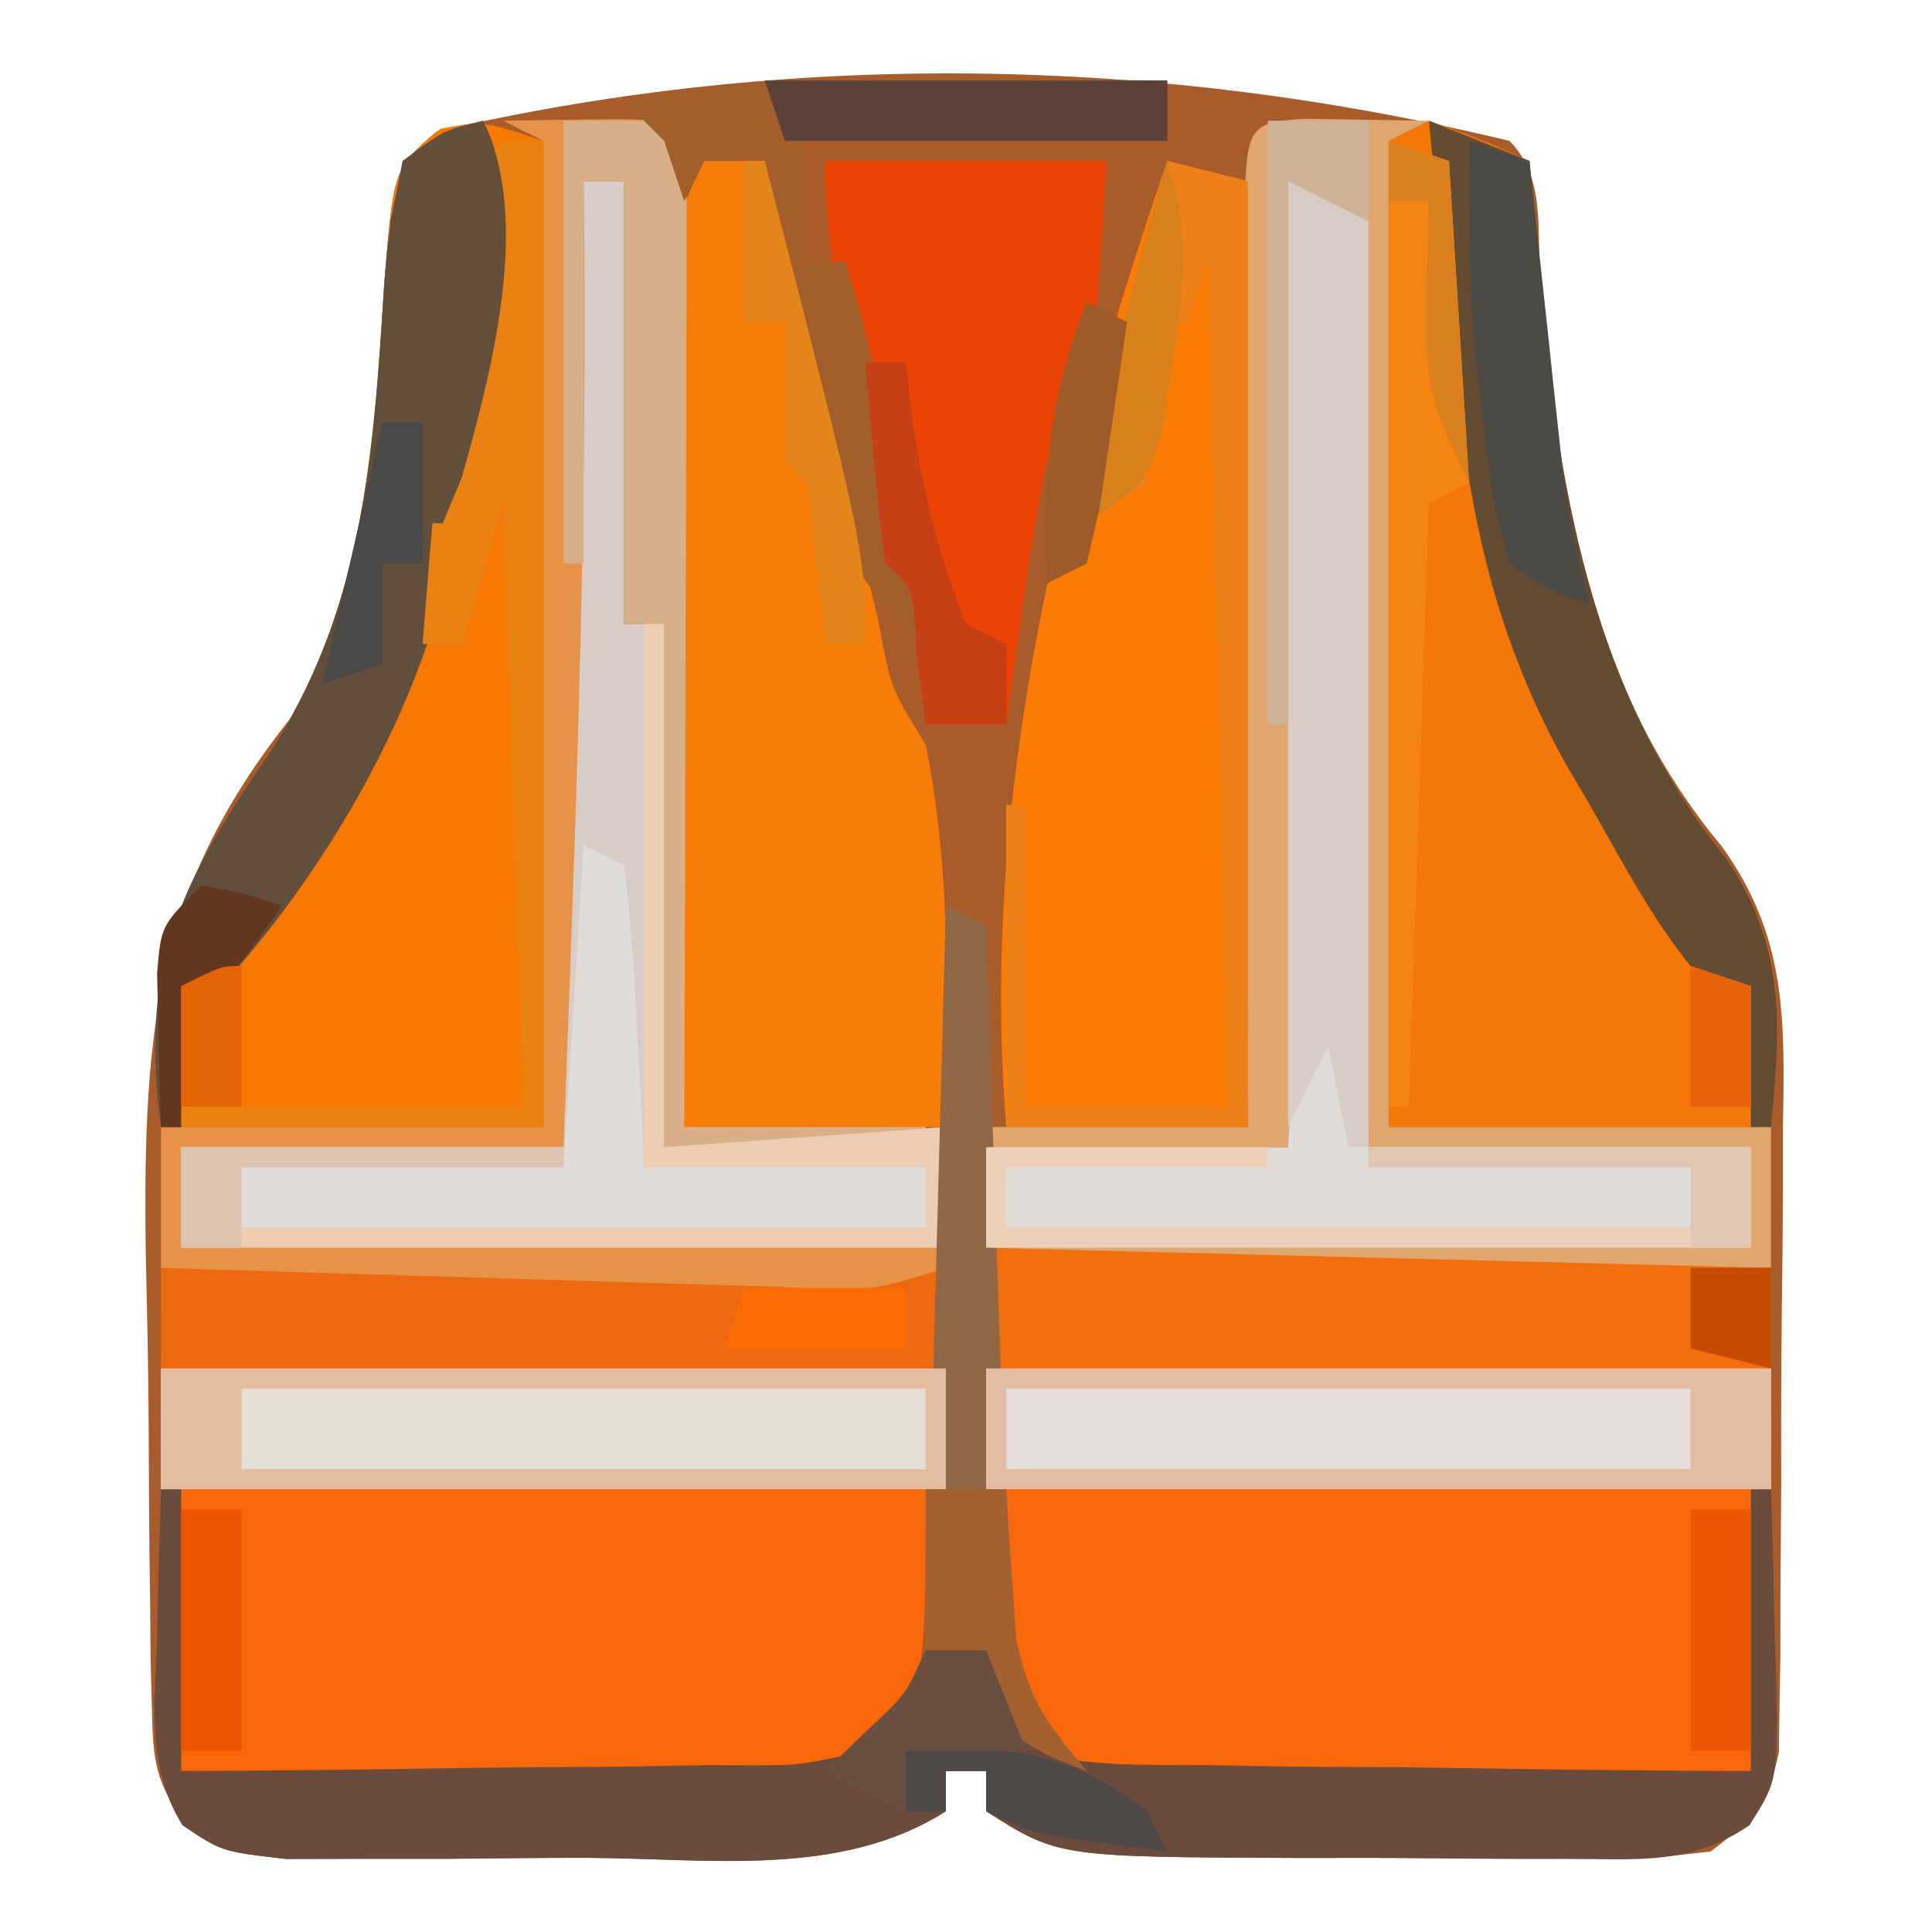 <?xml version="1.0" encoding="UTF-8"?>
<svg version="1.1" xmlns="http://www.w3.org/2000/svg" width="96" height="96">
<path d="M0 0 C1.818 1.818 1.344 4.39 1.544 6.829 C2.406 16.965 3.822 27.006 10.557 35.057 C13.776 39.537 13.692 43.614 13.594 48.984 C13.594 49.922 13.594 50.859 13.594 51.825 C13.589 53.795 13.571 55.765 13.542 57.735 C13.5 60.755 13.501 63.773 13.508 66.793 C13.497 68.711 13.484 70.629 13.469 72.547 C13.468 73.902 13.468 73.902 13.468 75.284 C13.452 76.122 13.436 76.96 13.42 77.823 C13.412 78.559 13.403 79.295 13.394 80.054 C12.884 82.571 12.034 83.467 10 85 C6.785 85.372 6.785 85.372 2.848 85.363 C2.151 85.364 1.455 85.364 0.737 85.365 C-0.735 85.362 -2.207 85.353 -3.678 85.336 C-5.926 85.313 -8.172 85.316 -10.42 85.322 C-22.418 85.276 -22.418 85.276 -26 83 C-26 82.34 -26 81.68 -26 81 C-26.66 81 -27.32 81 -28 81 C-28 81.66 -28 82.32 -28 83 C-33.259 86.341 -39.8 85.333 -45.809 85.316 C-48.059 85.313 -50.307 85.336 -52.557 85.361 C-53.987 85.364 -55.417 85.364 -56.848 85.363 C-58.147 85.366 -59.447 85.369 -60.785 85.372 C-64 85 -64 85 -65.673 83.734 C-67.289 81.623 -67.399 80.524 -67.452 77.887 C-67.474 77.062 -67.496 76.236 -67.519 75.386 C-67.526 74.496 -67.532 73.605 -67.539 72.688 C-67.551 71.763 -67.564 70.839 -67.577 69.887 C-67.596 67.927 -67.607 65.967 -67.611 64.006 C-67.625 61.038 -67.692 58.073 -67.762 55.105 C-67.887 44.058 -67.307 36.795 -60 28 C-56.719 21.457 -56.361 14.32 -55.909 7.119 C-55.445 1.385 -55.445 1.385 -53.309 -0.465 C-35.759 -4.533 -17.483 -4.234 0 0 Z " fill="#A95C2B" transform="translate(75,7)"/>
<path d="M0 0 C0 16.17 0 32.34 0 49 C-6.27 49 -12.54 49 -19 49 C-19.82 40.92 -18.308 37.242 -13.75 30.625 C-8.941 23.411 -8.44 15.577 -7.909 7.119 C-7.444 1.378 -7.444 1.378 -5.121 -0.598 C-3 -1 -3 -1 0 0 Z " fill="#F87804" transform="translate(27,7)"/>
<path d="M0 0 C2.625 0.938 2.625 0.938 5 2 C5.086 3.149 5.173 4.297 5.262 5.48 C6.218 16.595 7.512 27.728 14.812 36.688 C17.895 41.355 17.378 44.488 17 50 C10.73 50 4.46 50 -2 50 C-2 33.83 -2 17.66 -2 1 C-1.34 0.67 -0.68 0.34 0 0 Z " fill="#F57707" transform="translate(71,6)"/>
<path d="M0 0 C12.21 0 24.42 0 37 0 C37 10 37 10 34 14 C31.284 14.356 28.979 14.467 26.27 14.391 C25.519 14.385 24.769 14.379 23.996 14.373 C21.601 14.351 19.207 14.301 16.812 14.25 C15.188 14.23 13.564 14.212 11.939 14.195 C7.959 14.151 3.98 14.082 0 14 C0 9.38 0 4.76 0 0 Z " fill="#F8670A" transform="translate(9,74)"/>
<path d="M0 0 C12.21 0 24.42 0 37 0 C37 4.62 37 9.24 37 14 C32.374 14.099 27.748 14.172 23.121 14.22 C21.547 14.24 19.974 14.267 18.401 14.302 C16.137 14.35 13.874 14.373 11.609 14.391 C10.908 14.411 10.207 14.432 9.485 14.453 C6.367 14.455 4.252 14.142 1.524 12.601 C0 10 0 10 0 0 Z " fill="#F9680B" transform="translate(50,74)"/>
<path d="M0 0 C0.99 0 1.98 0 3 0 C3.417 1.667 3.833 3.333 4.25 5 C4.521 6.079 4.791 7.158 5.07 8.27 C5.739 10.953 6.4 13.637 7.055 16.324 C7.232 17.048 7.41 17.772 7.593 18.518 C7.945 19.954 8.295 21.392 8.642 22.83 C9.257 26.195 9.257 26.195 11 29 C12.265 35.326 12.072 41.564 12 48 C7.71 48 3.42 48 -1 48 C-1.025 41.486 -1.043 34.971 -1.055 28.457 C-1.06 26.239 -1.067 24.022 -1.075 21.804 C-1.088 18.622 -1.093 15.44 -1.098 12.258 C-1.103 11.262 -1.108 10.266 -1.113 9.24 C-1.113 8.319 -1.113 7.398 -1.114 6.45 C-1.116 5.637 -1.118 4.824 -1.12 3.987 C-1 2 -1 2 0 0 Z " fill="#F87C08" transform="translate(35,8)"/>
<path d="M0 0 C1.32 0.33 2.64 0.66 4 1 C4 16.51 4 32.02 4 48 C0.04 48 -3.92 48 -8 48 C-9.335 31.632 -5.286 15.425 0 0 Z " fill="#FB7B04" transform="translate(58,8)"/>
<path d="M0 0 C0.66 0 1.32 0 2 0 C2 7.26 2 14.52 2 22 C2.66 22 3.32 22 4 22 C4 30.58 4 39.16 4 48 C8.62 47.67 13.24 47.34 18 47 C18 48.98 18 50.96 18 53 C5.46 53 -7.08 53 -20 53 C-20 51.35 -20 49.7 -20 48 C-13.73 48 -7.46 48 -1 48 C-1.012 46.127 -1.023 44.254 -1.035 42.324 C-1.095 28.178 -0.984 14.114 0 0 Z " fill="#D7CCC7" transform="translate(29,9)"/>
<path d="M0 0 C1.32 0.66 2.64 1.32 4 2 C4 17.18 4 32.36 4 48 C10.27 48 16.54 48 23 48 C23 49.65 23 51.3 23 53 C10.46 53 -2.08 53 -15 53 C-15 51.35 -15 49.7 -15 48 C-10.05 48 -5.1 48 0 48 C0 32.16 0 16.32 0 0 Z " fill="#E0DDD9" transform="translate(64,9)"/>
<path d="M0 0 C0.33 0 0.66 0 1 0 C1 4.62 1 9.24 1 14 C5.788 13.981 10.574 13.929 15.362 13.847 C16.99 13.824 18.619 13.81 20.247 13.804 C22.589 13.795 24.928 13.754 27.27 13.707 C27.998 13.711 28.726 13.715 29.476 13.719 C31.788 13.707 31.788 13.707 35 13 C36.83 10.549 36.83 10.549 38 8 C38.99 8 39.98 8 41 8 C41.393 8.81 41.786 9.621 42.191 10.456 C43.838 13.396 43.838 13.396 47.553 13.659 C49.018 13.7 50.484 13.715 51.949 13.707 C52.722 13.722 53.494 13.737 54.29 13.753 C56.756 13.796 59.221 13.805 61.688 13.812 C63.36 13.836 65.033 13.861 66.705 13.889 C70.803 13.952 74.901 13.984 79 14 C79 9.38 79 4.76 79 0 C79.33 0 79.66 0 80 0 C80.081 2.438 80.14 4.874 80.188 7.312 C80.213 8.003 80.238 8.693 80.264 9.404 C80.337 14.465 80.337 14.465 78.929 16.701 C75.963 18.699 73.387 18.371 69.848 18.363 C69.151 18.364 68.455 18.364 67.737 18.365 C66.265 18.362 64.793 18.353 63.322 18.336 C61.074 18.313 58.828 18.316 56.58 18.322 C44.582 18.276 44.582 18.276 41 16 C41 15.34 41 14.68 41 14 C40.34 14 39.68 14 39 14 C39 14.66 39 15.32 39 16 C33.741 19.341 27.2 18.333 21.191 18.316 C18.941 18.313 16.693 18.336 14.443 18.361 C13.013 18.364 11.583 18.364 10.152 18.363 C8.853 18.366 7.553 18.369 6.215 18.372 C3 18 3 18 1.071 16.701 C-0.747 13.814 -0.307 10.606 -0.188 7.312 C-0.174 6.611 -0.16 5.909 -0.146 5.186 C-0.111 3.457 -0.057 1.728 0 0 Z " fill="#6B4C3C" transform="translate(8,74)"/>
<path d="M0 0 C6.152 -0.098 6.152 -0.098 8 0 C9 1 9 1 9.12 2.98 C9.117 4.283 9.117 4.283 9.114 5.612 C9.113 6.593 9.113 7.573 9.113 8.584 C9.108 9.651 9.103 10.717 9.098 11.816 C9.096 12.903 9.095 13.989 9.093 15.108 C9.088 18.593 9.075 22.078 9.062 25.562 C9.057 27.919 9.053 30.275 9.049 32.631 C9.038 38.421 9.02 44.21 9 50 C12.96 50 16.92 50 21 50 C21 50.33 21 50.66 21 51 C16.71 51 12.42 51 8 51 C8 42.42 8 33.84 8 25 C7.34 25 6.68 25 6 25 C6 17.74 6 10.48 6 3 C5.34 3 4.68 3 4 3 C4.012 4.035 4.023 5.07 4.035 6.137 C4.144 21.106 3.576 36.044 3 51 C-3.27 51 -9.54 51 -16 51 C-16 52.65 -16 54.3 -16 56 C-3.46 56 9.08 56 22 56 C21.67 57.65 21.34 59.3 21 61 C20.67 60.01 20.34 59.02 20 58 C18.372 58.008 18.372 58.008 16.711 58.016 C12.699 58.034 8.686 58.045 4.674 58.055 C2.935 58.06 1.196 58.067 -0.544 58.075 C-3.038 58.088 -5.533 58.093 -8.027 58.098 C-8.81 58.103 -9.592 58.108 -10.398 58.113 C-12.266 58.113 -14.133 58.062 -16 58 C-16.33 57.67 -16.66 57.34 -17 57 C-17 54.69 -17 52.38 -17 50 C-10.73 50 -4.46 50 2 50 C2 33.83 2 17.66 2 1 C1.34 0.67 0.68 0.34 0 0 Z " fill="#E69249" transform="translate(25,6)"/>
<path d="M0 0 C2.051 0.033 4.102 0.065 6.152 0.098 C5.162 0.593 5.162 0.593 4.152 1.098 C4.152 17.268 4.152 33.438 4.152 50.098 C10.422 50.098 16.692 50.098 23.152 50.098 C23.152 52.408 23.152 54.718 23.152 57.098 C10.612 57.098 -1.928 57.098 -14.848 57.098 C-14.848 56.768 -14.848 56.438 -14.848 56.098 C-2.638 56.098 9.572 56.098 22.152 56.098 C22.152 54.448 22.152 52.798 22.152 51.098 C15.882 51.098 9.612 51.098 3.152 51.098 C2.822 35.918 2.492 20.738 2.152 5.098 C1.492 4.768 0.832 4.438 0.152 4.098 C0.16 5.221 0.16 5.221 0.168 6.366 C0.259 21.314 0.181 36.182 -0.848 51.098 C-5.798 51.098 -10.748 51.098 -15.848 51.098 C-15.848 50.768 -15.848 50.438 -15.848 50.098 C-11.558 50.098 -7.268 50.098 -2.848 50.098 C-2.853 48.619 -2.858 47.139 -2.864 45.615 C-2.882 40.15 -2.893 34.684 -2.903 29.218 C-2.908 26.848 -2.914 24.478 -2.923 22.108 C-2.935 18.71 -2.941 15.312 -2.945 11.914 C-2.95 10.847 -2.956 9.781 -2.961 8.682 C-2.961 7.701 -2.961 6.72 -2.961 5.709 C-2.963 4.841 -2.966 3.973 -2.968 3.078 C-2.81 0.481 -2.606 0.138 0 0 Z " fill="#E1A66E" transform="translate(64.848,5.902)"/>
<path d="M0 0 C4.62 0 9.24 0 14 0 C13.25 11.625 13.25 11.625 11 15 C10.553 17.216 10.185 19.448 9.875 21.688 C9.624 23.457 9.624 23.457 9.367 25.262 C9.246 26.165 9.125 27.069 9 28 C7.68 28 6.36 28 5 28 C4.856 26.866 4.711 25.731 4.562 24.562 C4.388 21.192 4.388 21.192 3 20 C2.433 17.21 1.916 14.43 1.438 11.625 C1.299 10.844 1.16 10.063 1.018 9.258 C0.47 6.106 0 3.209 0 0 Z " fill="#EB4205" transform="translate(41,8)"/>
<path d="M0 0 C12.87 0 25.74 0 39 0 C39 1.98 39 3.96 39 6 C26.13 6 13.26 6 0 6 C0 4.02 0 2.04 0 0 Z " fill="#E4DED5" transform="translate(8,68)"/>
<path d="M0 0 C12.87 0 25.74 0 39 0 C39 1.98 39 3.96 39 6 C26.13 6 13.26 6 0 6 C0 4.02 0 2.04 0 0 Z " fill="#E4DDD9" transform="translate(49,68)"/>
<path d="M0 0 C19.305 0.495 19.305 0.495 39 1 C39 2.65 39 4.3 39 6 C26.13 6 13.26 6 0 6 C0 4.02 0 2.04 0 0 Z " fill="#F16F0E" transform="translate(49,62)"/>
<path d="M0 0 C1.408 2.817 0.9 4.945 0.625 8.062 C0.535 9.147 0.445 10.231 0.352 11.348 C0 14 0 14 -1 15 C-1.041 16.217 -1.083 17.434 -1.125 18.688 C-1.974 27.355 -7.211 36.65 -13 43 C-13.66 43 -14.32 43 -15 43 C-15 45.31 -15 47.62 -15 50 C-15.33 50 -15.66 50 -16 50 C-17.07 42.169 -15.161 38.028 -10.75 31.625 C-5.941 24.411 -5.44 16.577 -4.909 8.119 C-4.723 5.816 -4.723 5.816 -4 2 C-1.934 0.465 -1.934 0.465 0 0 Z " fill="#614F3B" transform="translate(24,6)"/>
<path d="M0 0 C2.475 0.99 2.475 0.99 5 2 C5.086 3.149 5.173 4.297 5.262 5.48 C6.218 16.595 7.512 27.728 14.812 36.688 C17.777 41.177 17.473 44.773 17 50 C16.67 50 16.34 50 16 50 C16 47.69 16 45.38 16 43 C15.01 42.67 14.02 42.34 13 42 C11.011 39.542 9.57 36.739 8 34 C7.575 33.278 7.151 32.555 6.714 31.811 C3.037 25.103 1.909 18.935 1.188 11.375 C1.067 10.275 0.946 9.176 0.822 8.043 C0.531 5.363 0.257 2.683 0 0 Z " fill="#644C33" transform="translate(71,6)"/>
<path d="M0 0 C1.11 0.036 2.221 0.071 3.365 0.108 C7.476 0.238 11.587 0.361 15.698 0.482 C17.479 0.536 19.26 0.591 21.041 0.648 C23.598 0.73 26.154 0.805 28.711 0.879 C29.51 0.906 30.309 0.933 31.132 0.961 C35.195 1.182 35.195 1.182 39 0 C39 1.65 39 3.3 39 5 C26.13 5 13.26 5 0 5 C0 3.35 0 1.7 0 0 Z " fill="#ED690F" transform="translate(8,63)"/>
<path d="M0 0 C1.98 0.99 1.98 0.99 4 2 C4 17.18 4 32.36 4 48 C3.67 48 3.34 48 3 48 C2.67 46.35 2.34 44.7 2 43 C1.34 44.32 0.68 45.64 0 47 C0 31.49 0 15.98 0 0 Z " fill="#D7CCC6" transform="translate(64,9)"/>
<path d="M0 0 C1.65 0 3.3 0 5 0 C6 1 6 1 6.12 2.98 C6.118 3.849 6.116 4.717 6.114 5.612 C6.113 7.083 6.113 7.083 6.113 8.584 C6.108 9.651 6.103 10.717 6.098 11.816 C6.096 12.903 6.095 13.989 6.093 15.108 C6.088 18.593 6.075 22.078 6.062 25.562 C6.057 27.919 6.053 30.275 6.049 32.631 C6.038 38.421 6.02 44.21 6 50 C9.96 50 13.92 50 18 50 C18 50.33 18 50.66 18 51 C13.71 51 9.42 51 5 51 C5 42.42 5 33.84 5 25 C4.34 25 3.68 25 3 25 C3 17.74 3 10.48 3 3 C2.34 3 1.68 3 1 3 C1 9.27 1 15.54 1 22 C0.67 22 0.34 22 0 22 C0 14.74 0 7.48 0 0 Z " fill="#D9AF87" transform="translate(28,6)"/>
<path d="M0 0 C0.66 0.33 1.32 0.66 2 1 C2.312 3.549 2.513 6.004 2.625 8.562 C2.664 9.273 2.702 9.984 2.742 10.717 C2.837 12.477 2.919 14.239 3 16 C7.62 16 12.24 16 17 16 C17 16.99 17 17.98 17 19 C5.78 19 -5.44 19 -17 19 C-17 18.01 -17 17.02 -17 16 C-11.72 16 -6.44 16 -1 16 C-0.67 10.72 -0.34 5.44 0 0 Z " fill="#E0DCDA" transform="translate(29,42)"/>
<path d="M0 0 C0.922 0.005 1.845 0.009 2.795 0.014 C5.051 0.025 7.307 0.042 9.562 0.062 C9.562 1.052 9.562 2.042 9.562 3.062 C3.623 3.062 -2.317 3.062 -8.438 3.062 C-8.438 5.043 -8.438 7.022 -8.438 9.062 C-7.777 9.062 -7.117 9.062 -6.438 9.062 C-4.863 14.1 -4.039 18.821 -3.438 24.062 C-3.136 25.403 -2.822 26.743 -2.438 28.062 C-6.286 24.849 -7.182 22.243 -8.125 17.375 C-8.608 13.402 -8.608 13.402 -10.438 10.062 C-10.478 8.063 -10.48 6.062 -10.438 4.062 C-11.428 4.062 -12.418 4.062 -13.438 4.062 C-13.768 4.723 -14.098 5.383 -14.438 6.062 C-14.768 5.072 -15.098 4.082 -15.438 3.062 C-16.098 2.402 -16.758 1.742 -17.438 1.062 C-11.589 0.044 -5.928 -0.055 0 0 Z " fill="#A25F2B" transform="translate(48.438,3.938)"/>
<path d="M0 0 C0.66 0 1.32 0 2 0 C2 16.17 2 32.34 2 49 C-3.94 49 -9.88 49 -16 49 C-16 48.67 -16 48.34 -16 48 C-10.39 48 -4.78 48 1 48 C0.67 38.1 0.34 28.2 0 18 C-0.66 20.31 -1.32 22.62 -2 25 C-2.66 25 -3.32 25 -4 25 C-3.86 23.187 -3.713 21.375 -3.562 19.562 C-3.481 18.553 -3.4 17.544 -3.316 16.504 C-3 14 -3 14 -2 13 C-1.791 11.004 -1.632 9.003 -1.5 7 C-1.111 1.111 -1.111 1.111 0 0 Z " fill="#E98113" transform="translate(25,7)"/>
<path d="M0 0 C1.32 0.33 2.64 0.66 4 1 C4 16.51 4 32.02 4 48 C0.04 48 -3.92 48 -8 48 C-8 42.72 -8 37.44 -8 32 C-7.67 32 -7.34 32 -7 32 C-7 36.95 -7 41.9 -7 47 C-3.7 47 -0.4 47 3 47 C2.505 26.21 2.505 26.21 2 5 C1.67 5.99 1.34 6.98 1 8 C0.34 8 -0.32 8 -1 8 C-0.938 9.279 -0.876 10.557 -0.812 11.875 C-0.707 14.055 -0.707 14.055 -1 16 C-1.99 16.66 -2.98 17.32 -4 18 C-3.312 11.808 -1.72 5.98 0 0 Z " fill="#EE8018" transform="translate(58,8)"/>
<path d="M0 0 C0.33 0 0.66 0 1 0 C1 8.58 1 17.16 1 26 C5.62 25.67 10.24 25.34 15 25 C15 26.98 15 28.96 15 31 C2.46 31 -10.08 31 -23 31 C-23 29.35 -23 27.7 -23 26 C-16.73 26 -10.46 26 -4 26 C-4 26.33 -4 26.66 -4 27 C-9.28 27 -14.56 27 -20 27 C-20 27.99 -20 28.98 -20 30 C-8.78 30 2.44 30 14 30 C14 29.01 14 28.02 14 27 C9.38 27 4.76 27 0 27 C0 18.09 0 9.18 0 0 Z " fill="#ECCDB4" transform="translate(32,31)"/>
<path d="M0 0 C0.66 0.33 1.32 0.66 2 1 C2.025 1.796 2.05 2.592 2.076 3.412 C2.193 7.066 2.315 10.721 2.438 14.375 C2.477 15.627 2.516 16.878 2.557 18.168 C2.744 23.67 2.945 29.173 3.348 34.664 C3.401 35.414 3.454 36.164 3.508 36.936 C4.118 39.497 5.317 41.006 7 43 C5.062 42.25 5.062 42.25 3 41 C2.25 38.875 2.25 38.875 2 37 C1.01 37 0.02 37 -1 37 C-0.67 24.79 -0.34 12.58 0 0 Z " fill="#916846" transform="translate(47,45)"/>
<path d="M0 0 C12.87 0 25.74 0 39 0 C39 1.98 39 3.96 39 6 C26.13 6 13.26 6 0 6 C0 4.02 0 2.04 0 0 Z M1 1 C1 2.32 1 3.64 1 5 C12.22 5 23.44 5 35 5 C35 3.68 35 2.36 35 1 C23.78 1 12.56 1 1 1 Z " fill="#E4BCA1" transform="translate(49,68)"/>
<path d="M0 0 C12.87 0 25.74 0 39 0 C39 1.98 39 3.96 39 6 C26.13 6 13.26 6 0 6 C0 4.02 0 2.04 0 0 Z M4 1 C4 2.32 4 3.64 4 5 C15.22 5 26.44 5 38 5 C38 3.68 38 2.36 38 1 C26.78 1 15.56 1 4 1 Z " fill="#E4BDA1" transform="translate(8,68)"/>
<path d="M0 0 C0.99 0.33 1.98 0.66 3 1 C3.33 6.28 3.66 11.56 4 17 C3.34 17.33 2.68 17.66 2 18 C1.67 27.9 1.34 37.8 1 48 C0.67 48 0.34 48 0 48 C0 32.16 0 16.32 0 0 Z " fill="#F48510" transform="translate(69,7)"/>
<path d="M0 0 C4.62 0 9.24 0 14 0 C14 0.33 14 0.66 14 1 C9.71 1 5.42 1 1 1 C1 1.99 1 2.98 1 4 C12.22 4 23.44 4 35 4 C35 3.01 35 2.02 35 1 C29.72 1 24.44 1 19 1 C19 0.67 19 0.34 19 0 C25.27 0 31.54 0 38 0 C38 1.65 38 3.3 38 5 C25.46 5 12.92 5 0 5 C0 3.35 0 1.7 0 0 Z " fill="#ECD1B8" transform="translate(49,57)"/>
<path d="M0 0 C2.462 4.925 0.378 12.665 -1.062 17.75 C-1.372 18.492 -1.681 19.235 -2 20 C-2.33 20 -2.66 20 -3 20 C-3 18.35 -3 16.7 -3 15 C-3.66 15 -4.32 15 -5 15 C-4.94 12.874 -4.851 10.749 -4.75 8.625 C-4.704 7.442 -4.657 6.258 -4.609 5.039 C-4 2 -4 2 -1.953 0.586 C-0.986 0.296 -0.986 0.296 0 0 Z " fill="#64503A" transform="translate(24,6)"/>
<path d="M0 0 C6.6 0 13.2 0 20 0 C20 0.99 20 1.98 20 3 C13.73 3 7.46 3 1 3 C0.67 2.01 0.34 1.02 0 0 Z " fill="#5B4137" transform="translate(38,4)"/>
<path d="M0 0 C0.99 0.33 1.98 0.66 3 1 C3.133 2.253 3.266 3.506 3.402 4.797 C3.581 6.448 3.759 8.099 3.938 9.75 C4.025 10.575 4.112 11.4 4.201 12.25 C4.288 13.049 4.375 13.848 4.465 14.672 C4.543 15.405 4.622 16.138 4.703 16.894 C4.997 18.981 5.451 20.966 6 23 C4.078 22.418 4.078 22.418 2 21 C1.172 17.988 1.172 17.988 0.75 14.312 C0.6 13.112 0.451 11.912 0.297 10.676 C0.008 7.098 -0.055 3.588 0 0 Z " fill="#4C4A44" transform="translate(73,7)"/>
<path d="M0 0 C1.65 0 3.3 0 5 0 C5 1.65 5 3.3 5 5 C3.68 4.34 2.36 3.68 1 3 C1 11.91 1 20.82 1 30 C0.67 30 0.34 30 0 30 C0 20.1 0 10.2 0 0 Z " fill="#CFB399" transform="translate(63,6)"/>
<path d="M0 0 C1.32 0 2.64 0 4 0 C4.037 0.675 4.075 1.351 4.113 2.047 C4.179 2.939 4.245 3.831 4.312 4.75 C4.371 5.632 4.429 6.513 4.488 7.422 C5.064 10.323 6.076 11.792 8 14 C6.062 13.25 6.062 13.25 4 12 C3.25 9.875 3.25 9.875 3 8 C2.01 8 1.02 8 0 8 C0 5.36 0 2.72 0 0 Z " fill="#A36031" transform="translate(46,74)"/>
<path d="M0 0 C0.66 0 1.32 0 2 0 C2.124 1.031 2.248 2.062 2.375 3.125 C2.942 6.643 3.665 9.702 5 13 C5.66 13.33 6.32 13.66 7 14 C7 15.32 7 16.64 7 18 C5.68 18 4.36 18 3 18 C2.856 16.866 2.711 15.731 2.562 14.562 C2.388 11.192 2.388 11.192 1 10 C0.767 8.318 0.587 6.629 0.438 4.938 C0.354 4.018 0.27 3.099 0.184 2.152 C0.093 1.087 0.093 1.087 0 0 Z " fill="#C73F14" transform="translate(43,18)"/>
<path d="M0 0 C0.99 0 1.98 0 3 0 C3 3.96 3 7.92 3 12 C2.01 12 1.02 12 0 12 C0 8.04 0 4.08 0 0 Z " fill="#ED5603" transform="translate(84,75)"/>
<path d="M0 0 C0.99 0 1.98 0 3 0 C3 3.96 3 7.92 3 12 C2.01 12 1.02 12 0 12 C0 8.04 0 4.08 0 0 Z " fill="#ED5500" transform="translate(9,75)"/>
<path d="M0 0 C4.992 -0.294 7.974 -0.078 12 3 C12.33 3.66 12.66 4.32 13 5 C6.25 4.125 6.25 4.125 4 3 C4 2.34 4 1.68 4 1 C3.34 1 2.68 1 2 1 C2 1.66 2 2.32 2 3 C1.34 3 0.68 3 0 3 C0 2.01 0 1.02 0 0 Z " fill="#4E4846" transform="translate(45,87)"/>
<path d="M0 0 C0.33 0 0.66 0 1 0 C6 19.4 6 19.4 6 24 C5.34 24 4.68 24 4 24 C3.772 21.949 3.544 19.898 3.316 17.848 C3.181 15.989 3.181 15.989 2 15 C1.959 12.667 1.958 10.333 2 8 C1.34 8 0.68 8 0 8 C0 5.36 0 2.72 0 0 Z " fill="#E4851B" transform="translate(37,8)"/>
<path d="M0 0 C6.27 0 12.54 0 19 0 C19 1.65 19 3.3 19 5 C18.01 5 17.02 5 16 5 C16 3.68 16 2.36 16 1 C10.72 1 5.44 1 0 1 C0 0.67 0 0.34 0 0 Z " fill="#E0C6B3" transform="translate(68,57)"/>
<path d="M0 0 C6.27 0 12.54 0 19 0 C19 0.33 19 0.66 19 1 C13.72 1 8.44 1 3 1 C3 2.32 3 3.64 3 5 C2.01 5 1.02 5 0 5 C0 3.35 0 1.7 0 0 Z " fill="#DCC4B1" transform="translate(9,57)"/>
<path d="M0 0 C0.99 0 1.98 0 3 0 C3.66 1.65 4.32 3.3 5 5 C3.02 5 1.04 5 -1 5 C-1 5.99 -1 6.98 -1 8 C-2.32 7.34 -3.64 6.68 -5 6 C-4.361 5.381 -3.721 4.763 -3.062 4.125 C-0.961 2.174 -0.961 2.174 0 0 Z " fill="#6B4F41" transform="translate(46,82)"/>
<path d="M0 0 C1.212 3.583 0.85 6.423 0.25 10.125 C0.09 11.179 -0.07 12.234 -0.234 13.32 C-1 16 -1 16 -4 18 C-3.312 11.808 -1.72 5.98 0 0 Z " fill="#D9801B" transform="translate(58,8)"/>
<path d="M0 0 C0.66 0 1.32 0 2 0 C2 2.31 2 4.62 2 7 C1.34 7 0.68 7 0 7 C0 8.65 0 10.3 0 12 C-0.99 12.33 -1.98 12.66 -3 13 C-2.01 8.71 -1.02 4.42 0 0 Z " fill="#4B4948" transform="translate(19,21)"/>
<path d="M0 0 C2.64 0 5.28 0 8 0 C8 0.99 8 1.98 8 3 C5.03 3 2.06 3 -1 3 C-0.67 2.01 -0.34 1.02 0 0 Z " fill="#FD6C04" transform="translate(37,64)"/>
<path d="M0 0 C2.125 0.375 2.125 0.375 4 1 C2.625 3 2.625 3 1 5 C0.34 5 -0.32 5 -1 5 C-1 7.31 -1 9.62 -1 12 C-1.33 12 -1.66 12 -2 12 C-2.054 10.375 -2.093 8.75 -2.125 7.125 C-2.148 6.22 -2.171 5.315 -2.195 4.383 C-2 2 -2 2 0 0 Z " fill="#623621" transform="translate(10,44)"/>
<path d="M0 0 C0.66 0.33 1.32 0.66 2 1 C1.719 2.981 1.425 4.96 1.125 6.938 C0.881 8.591 0.881 8.591 0.633 10.277 C0.424 11.176 0.215 12.074 0 13 C-0.99 13.495 -0.99 13.495 -2 14 C-2.18 8.78 -1.971 4.927 0 0 Z " fill="#9C5B29" transform="translate(54,15)"/>
<path d="M0 0 C0.99 0.33 1.98 0.66 3 1 C3.33 6.28 3.66 11.56 4 17 C2.066 13.132 1.767 11.85 1.875 7.75 C1.902 6.412 1.902 6.412 1.93 5.047 C1.953 4.371 1.976 3.696 2 3 C1.34 3 0.68 3 0 3 C0 2.01 0 1.02 0 0 Z " fill="#DA801E" transform="translate(69,7)"/>
<path d="M0 0 C0.99 0.33 1.98 0.66 3 1 C3 2.98 3 4.96 3 7 C2.01 7 1.02 7 0 7 C0 4.69 0 2.38 0 0 Z " fill="#E86309" transform="translate(84,48)"/>
<path d="M0 0 C0 2.31 0 4.62 0 7 C-0.99 7 -1.98 7 -3 7 C-3 5.02 -3 3.04 -3 1 C-1 0 -1 0 0 0 Z " fill="#E56407" transform="translate(12,48)"/>
<path d="M0 0 C1.32 0 2.64 0 4 0 C4 1.65 4 3.3 4 5 C2.68 4.67 1.36 4.34 0 4 C0 2.68 0 1.36 0 0 Z " fill="#C64B02" transform="translate(84,63)"/>
</svg>
